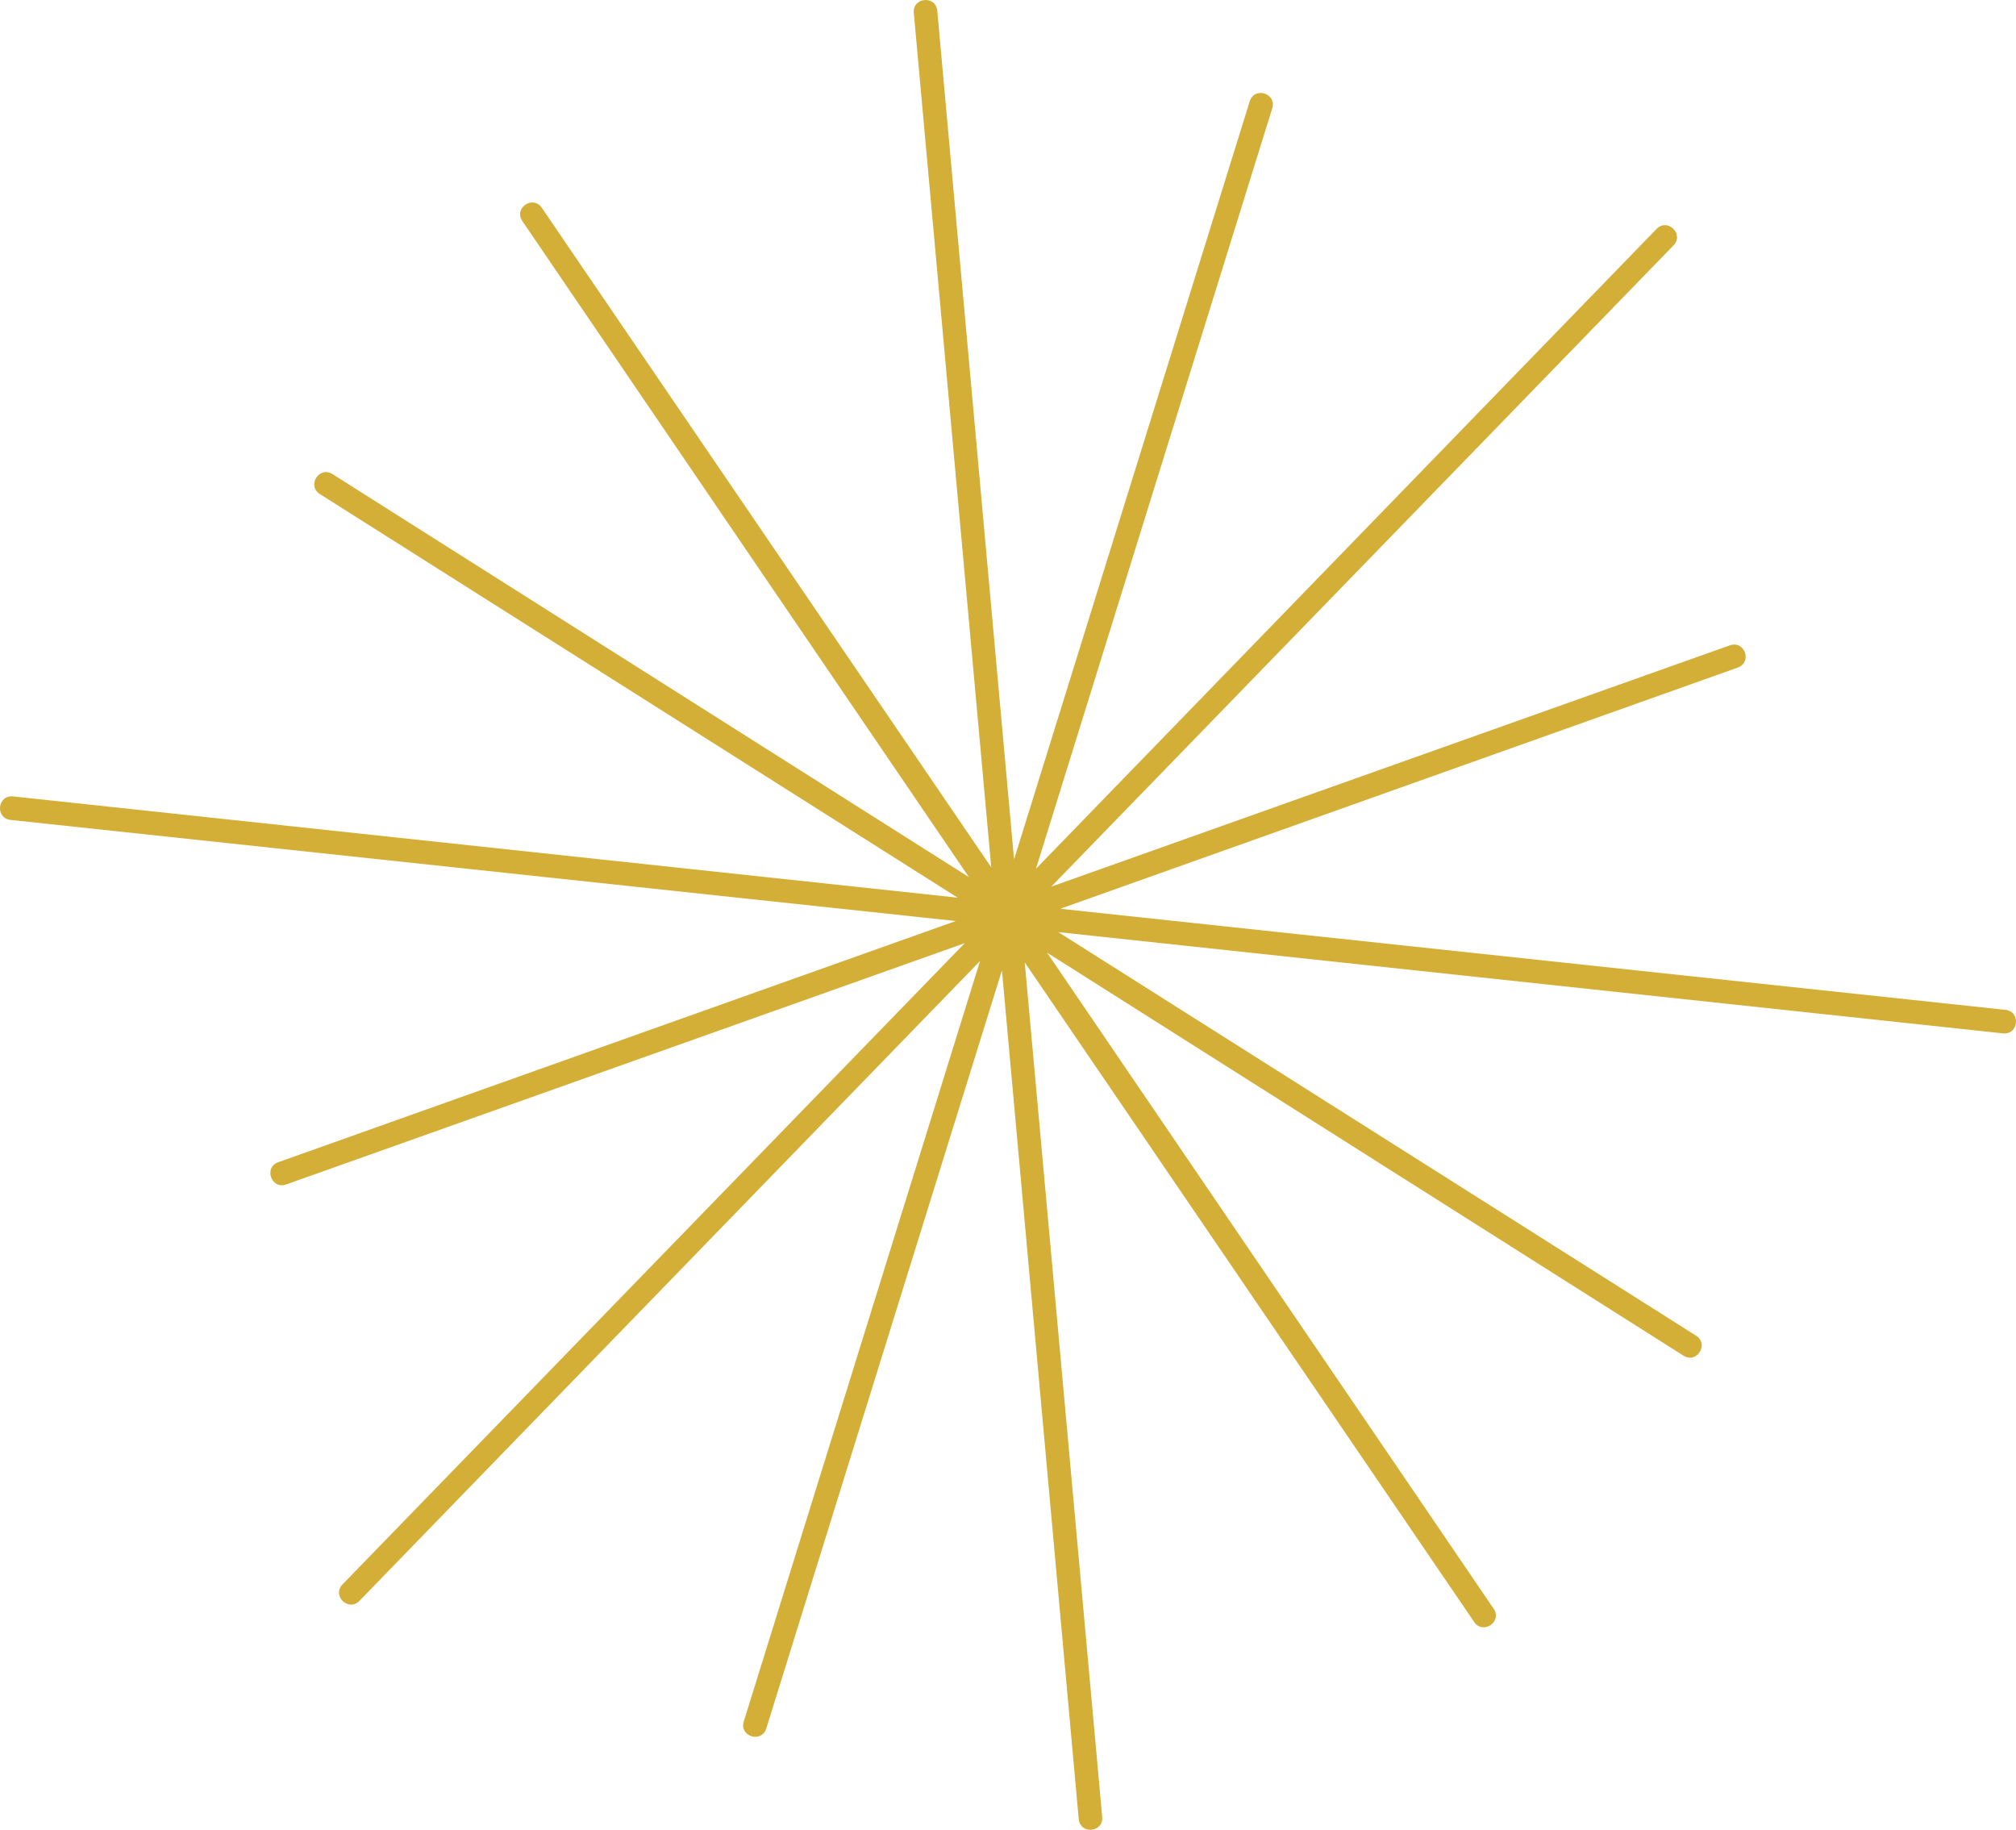 <?xml version="1.0" encoding="UTF-8" standalone="no"?>
<!-- Created with Inkscape (http://www.inkscape.org/) -->

<svg
   version="1.1"
   id="svg1"
   width="226.349"
   height="205.406"
   viewBox="0 0 226.349 205.406"
   xmlns="http://www.w3.org/2000/svg"
   xmlns:svg="http://www.w3.org/2000/svg">
  <defs
     id="defs1" />
  <g
     id="layer79"
     transform="translate(-421.975,-441.641)">
    <path
       id="path5"
       d="m 423.162,533.685 c -1.76,-0.188 -1.477,-2.828 0.283,-2.639 l 106.052,11.366 -71.595,-45.299 c -1.503,-0.932 -0.107,-3.187 1.397,-2.255 l 71.462,45.248 -50.156,-73.673 c -0.962,-1.478 1.255,-2.922 2.218,-1.443 l 50.447,74.021 -8.695,-95.904 c -0.184,-1.756 2.45,-2.032 2.634,-0.276 l 8.622,95.286 26.466,-85.126 c 0.558,-1.676 3.071,-0.839 2.513,0.836 l -26.521,85.343 69.671,-71.82 c 1.222,-1.278 3.139,0.555 1.917,1.833 l -69.869,71.991 76.18,-27.086 c 1.662,-0.601 2.563,1.892 0.901,2.493 l -76.074,27.077 106.123,11.349 c 1.76,0.188 1.477,2.828 -0.283,2.639 l -106.054,-11.366 71.597,45.299 c 1.504,0.932 0.107,3.187 -1.397,2.255 l -71.462,-45.248 50.156,73.673 c 0.962,1.478 -1.255,2.922 -2.217,1.443 l -50.447,-74.021 8.695,95.904 c 0.184,1.756 -2.45,2.032 -2.634,0.276 l -8.622,-95.285 -26.466,85.126 c -0.558,1.676 -3.071,0.839 -2.513,-0.836 l 26.521,-85.343 -69.67,71.82 c -1.222,1.278 -3.139,-0.555 -1.917,-1.833 l 69.868,-71.991 -76.18,27.085 c -1.662,0.601 -2.563,-1.892 -0.901,-2.493 l 76.075,-27.077 z"
       style="display:inline;fill:#d4af37;fill-opacity:1;fill-rule:nonzero;stroke:none;stroke-width:1.333" />
  </g>
</svg>
